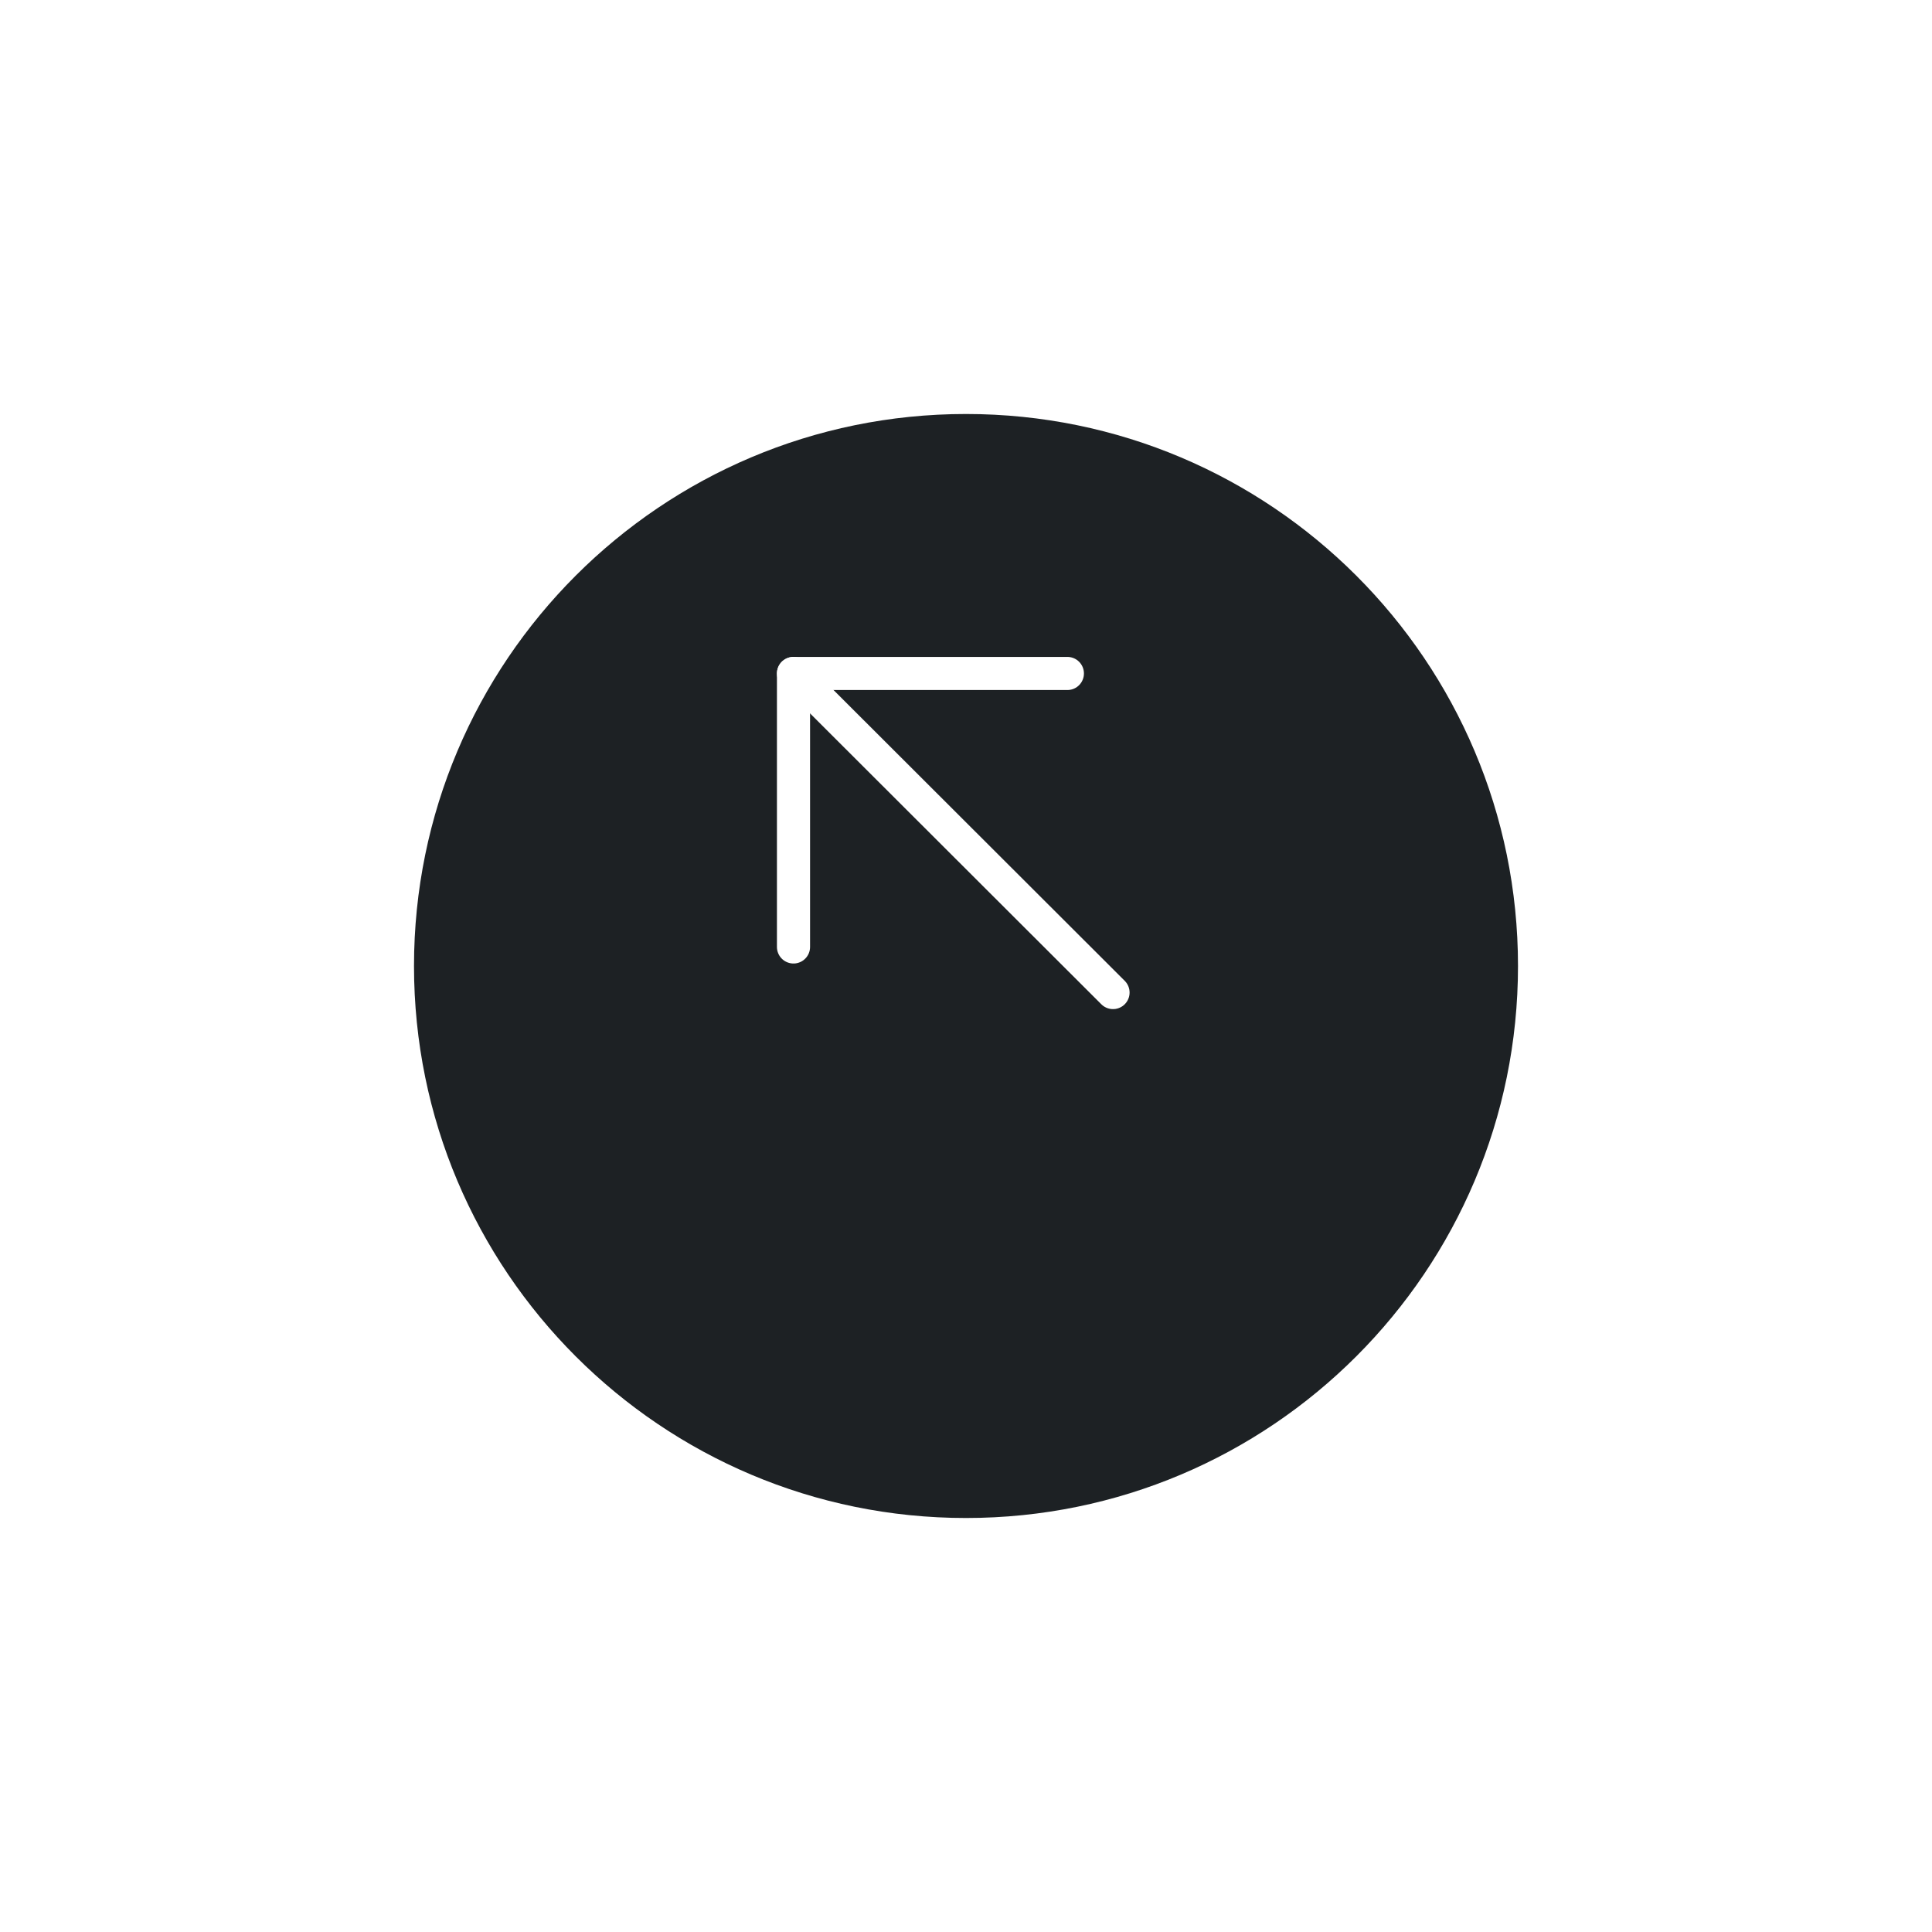 <svg width="70" height="70" viewBox="0 0 70 70" fill="none" xmlns="http://www.w3.org/2000/svg">
<g filter="url(#filter0_d_10617_46704)">
<path d="M35 50C46.046 50 55 41.046 55 30C55 18.954 46.046 10 35 10C23.954 10 15 18.954 15 30C15 41.046 23.954 50 35 50Z" fill="#1D2124"/>
</g>
<path d="M38.673 24.401H28.75V34.31" stroke="white" stroke-width="1.2" stroke-linecap="round" stroke-linejoin="round"/>
<path d="M40.327 35.962L28.75 24.401" stroke="white" stroke-width="1.2" stroke-linecap="round" stroke-linejoin="round"/>
<defs>
<filter id="filter0_d_10617_46704" x="3.05176e-05" y="-4.57764e-05" width="70" height="70" filterUnits="userSpaceOnUse" color-interpolation-filters="sRGB">
<feFlood flood-opacity="0" result="BackgroundImageFix"/>
<feColorMatrix in="SourceAlpha" type="matrix" values="0 0 0 0 0 0 0 0 0 0 0 0 0 0 0 0 0 0 127 0" result="hardAlpha"/>
<feOffset dy="5"/>
<feGaussianBlur stdDeviation="7.5"/>
<feComposite in2="hardAlpha" operator="out"/>
<feColorMatrix type="matrix" values="0 0 0 0 0 0 0 0 0 0 0 0 0 0 0 0 0 0 0.05 0"/>
<feBlend mode="normal" in2="BackgroundImageFix" result="effect1_dropShadow_10617_46704"/>
<feBlend mode="normal" in="SourceGraphic" in2="effect1_dropShadow_10617_46704" result="shape"/>
</filter>
</defs>
</svg>
